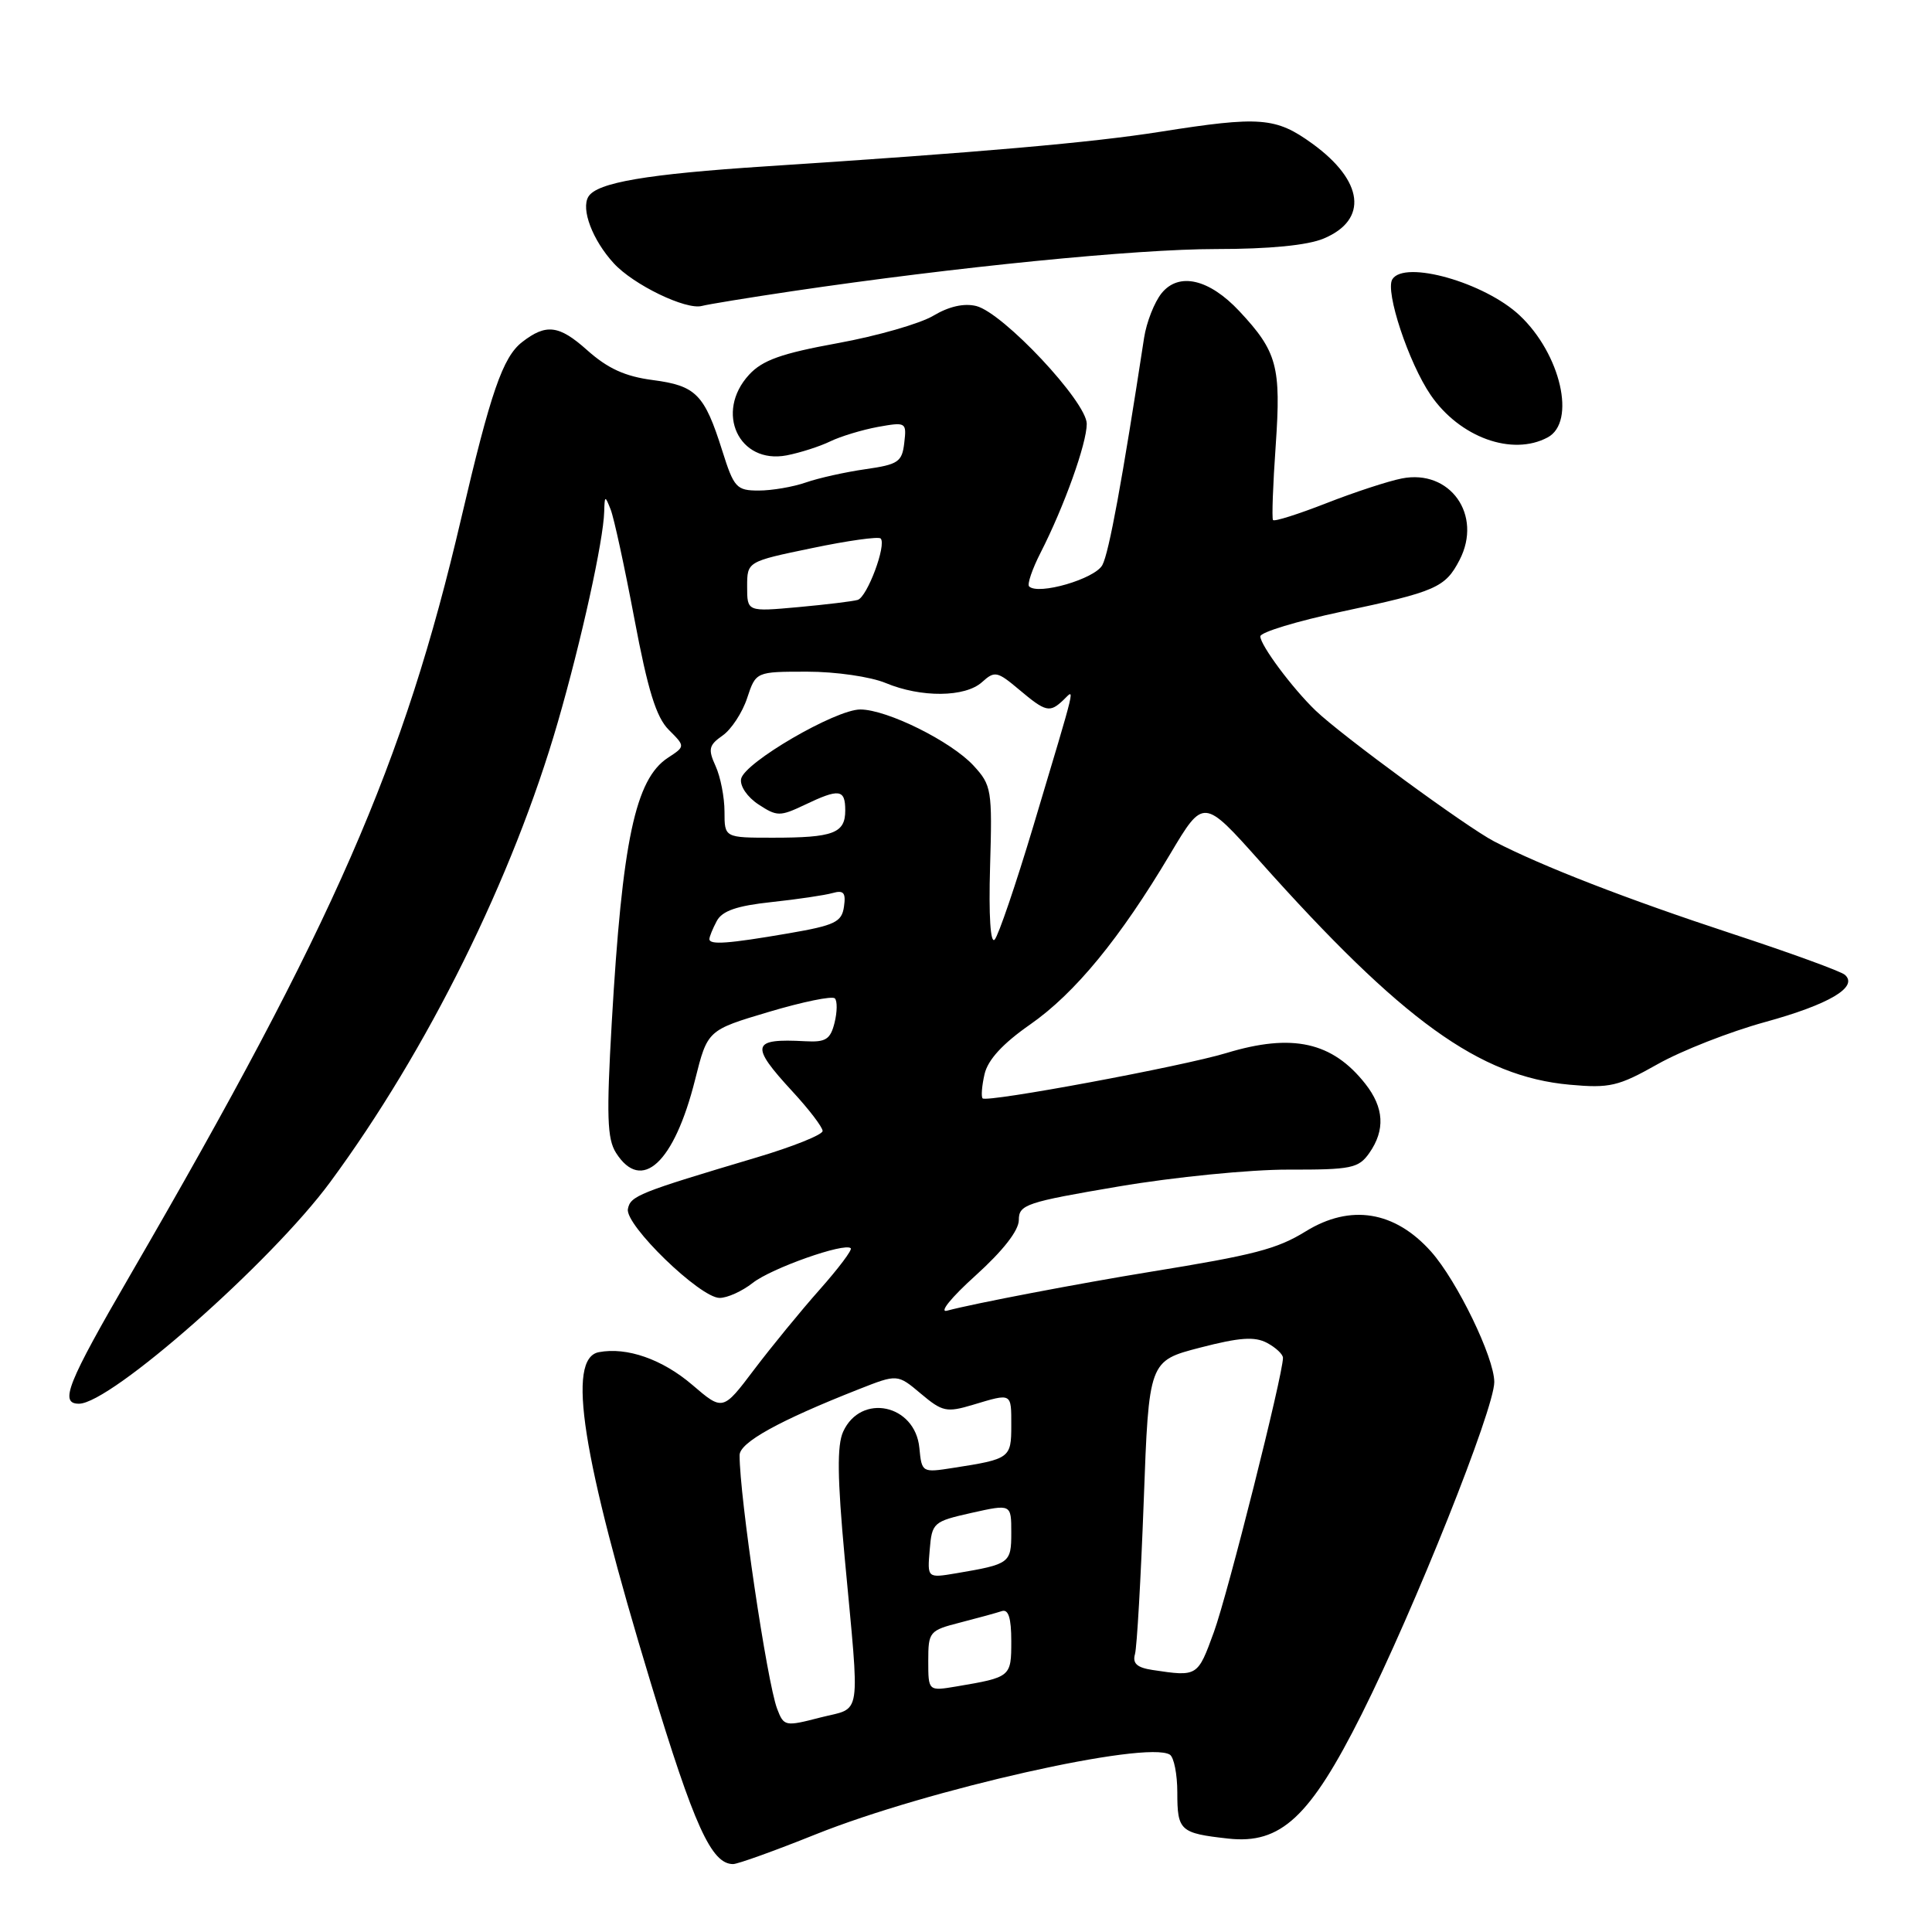 <?xml version="1.0" encoding="UTF-8" standalone="no"?>
<!DOCTYPE svg PUBLIC "-//W3C//DTD SVG 1.1//EN" "http://www.w3.org/Graphics/SVG/1.1/DTD/svg11.dtd" >
<svg xmlns="http://www.w3.org/2000/svg" xmlns:xlink="http://www.w3.org/1999/xlink" version="1.1" viewBox="0 0 256 256">
 <g >
 <path fill="currentColor"
d=" M 108.06 243.07 C 122.90 237.12 151.91 230.59 155.01 232.50 C 155.55 232.84 156.00 235.09 156.00 237.50 C 156.00 242.59 156.36 242.91 162.73 243.62 C 169.72 244.40 173.58 240.80 180.43 227.14 C 187.43 213.17 198.00 186.70 198.00 183.13 C 198.00 179.89 193.08 169.74 189.64 165.86 C 184.82 160.45 178.94 159.50 173.00 163.17 C 169.20 165.51 166.19 166.29 152.50 168.51 C 143.09 170.04 128.93 172.74 125.50 173.67 C 124.38 173.98 126.02 171.94 129.25 169.03 C 132.92 165.71 135.00 163.05 135.00 161.65 C 135.00 159.62 135.96 159.29 148.25 157.21 C 155.54 155.97 165.64 154.97 170.69 154.98 C 179.07 155.00 180.02 154.80 181.44 152.78 C 183.57 149.74 183.40 146.77 180.91 143.61 C 176.54 138.06 171.25 136.88 162.51 139.53 C 156.68 141.30 130.78 146.12 130.20 145.54 C 129.99 145.32 130.10 143.87 130.46 142.32 C 130.90 140.42 132.87 138.28 136.50 135.75 C 142.45 131.60 148.41 124.34 155.08 113.12 C 159.47 105.75 159.47 105.75 166.94 114.12 C 185.79 135.25 196.04 142.65 207.99 143.73 C 213.29 144.21 214.43 143.95 219.64 141.01 C 222.81 139.22 229.21 136.71 233.87 135.43 C 242.38 133.09 246.28 130.78 244.46 129.17 C 243.93 128.70 237.20 126.25 229.50 123.72 C 215.60 119.15 204.33 114.78 198.00 111.50 C 194.35 109.61 177.76 97.45 174.32 94.15 C 171.24 91.19 167.00 85.49 167.00 84.32 C 167.00 83.78 171.84 82.31 177.75 81.05 C 190.29 78.39 191.50 77.86 193.40 74.20 C 196.48 68.24 192.15 62.13 185.74 63.40 C 183.96 63.75 179.46 65.22 175.74 66.68 C 172.03 68.13 168.85 69.14 168.68 68.91 C 168.51 68.68 168.67 64.22 169.04 59.00 C 169.76 48.56 169.24 46.60 164.22 41.23 C 160.22 36.96 156.21 36.03 153.92 38.85 C 152.96 40.04 151.92 42.69 151.60 44.75 C 148.70 63.70 146.95 73.23 146.07 74.87 C 145.09 76.71 137.56 78.90 136.36 77.70 C 136.09 77.42 136.77 75.41 137.89 73.22 C 141.01 67.11 144.00 58.76 144.00 56.16 C 144.00 53.25 132.93 41.45 129.36 40.55 C 127.74 40.15 125.74 40.60 123.68 41.83 C 121.93 42.88 116.22 44.52 111.00 45.47 C 103.53 46.83 101.02 47.73 99.25 49.66 C 94.68 54.64 97.90 61.54 104.23 60.34 C 106.03 59.99 108.62 59.16 110.00 58.49 C 111.38 57.82 114.22 56.96 116.32 56.57 C 120.06 55.90 120.14 55.95 119.82 58.68 C 119.53 61.21 119.02 61.55 114.68 62.17 C 112.02 62.55 108.47 63.34 106.78 63.93 C 105.09 64.52 102.28 65.00 100.53 65.00 C 97.59 65.00 97.25 64.63 95.70 59.71 C 93.34 52.24 92.23 51.11 86.50 50.36 C 82.82 49.88 80.52 48.83 77.77 46.37 C 74.07 43.07 72.36 42.86 69.18 45.33 C 66.62 47.32 65.01 52.00 61.12 68.65 C 53.51 101.27 44.29 122.34 17.32 168.84 C 8.89 183.36 7.84 186.00 10.46 186.00 C 14.66 186.00 35.93 167.25 43.74 156.65 C 56.64 139.16 67.98 116.25 73.92 95.67 C 77.03 84.92 79.96 71.63 80.06 67.79 C 80.12 65.64 80.17 65.62 80.91 67.50 C 81.35 68.60 82.76 75.12 84.06 82.00 C 85.84 91.45 86.95 95.04 88.61 96.70 C 90.81 98.90 90.81 98.90 88.50 100.41 C 84.18 103.24 82.45 111.42 81.06 135.50 C 80.35 147.86 80.45 150.90 81.62 152.75 C 85.01 158.10 89.33 154.11 92.10 143.08 C 93.75 136.50 93.75 136.50 101.88 134.08 C 106.34 132.75 110.28 131.94 110.62 132.29 C 110.96 132.63 110.94 134.09 110.58 135.53 C 110.03 137.73 109.41 138.12 106.71 137.97 C 99.56 137.58 99.33 138.47 105.00 144.62 C 107.20 147.00 109.00 149.36 109.00 149.86 C 109.00 150.36 105.06 151.94 100.25 153.37 C 84.57 158.04 83.53 158.46 83.20 160.20 C 82.79 162.31 92.74 171.95 95.34 171.98 C 96.36 171.99 98.33 171.10 99.73 170.00 C 102.20 168.05 111.94 164.61 112.73 165.40 C 112.95 165.62 111.09 168.08 108.61 170.88 C 106.13 173.67 102.23 178.44 99.94 181.46 C 95.78 186.97 95.78 186.97 91.73 183.50 C 87.77 180.11 83.06 178.46 79.35 179.17 C 75.06 179.98 77.09 192.89 86.22 222.96 C 91.99 241.99 94.27 247.00 97.14 247.00 C 97.76 247.00 102.68 245.23 108.06 243.07 Z  M 205.07 57.96 C 208.88 55.93 206.81 46.91 201.36 41.79 C 196.72 37.43 186.09 34.42 184.49 37.01 C 183.51 38.60 186.66 48.09 189.57 52.34 C 193.41 57.95 200.37 60.48 205.07 57.96 Z  M 105.00 38.58 C 126.60 35.38 150.52 33.00 161.12 33.00 C 168.19 33.00 173.24 32.51 175.39 31.61 C 181.32 29.13 180.71 23.98 173.90 19.04 C 169.05 15.53 166.98 15.37 153.74 17.46 C 144.73 18.89 129.91 20.19 101.50 22.04 C 85.68 23.07 79.12 24.19 77.97 26.05 C 76.95 27.70 78.52 31.83 81.32 34.88 C 83.92 37.73 90.89 41.10 93.00 40.54 C 93.83 40.32 99.22 39.44 105.00 38.58 Z  M 102.97 226.41 C 101.64 222.91 97.99 198.29 98.00 192.82 C 98.00 191.14 103.21 188.25 113.77 184.09 C 118.92 182.06 118.92 182.06 122.02 184.67 C 124.87 187.07 125.43 187.19 128.93 186.14 C 134.13 184.58 134.00 184.51 134.00 188.93 C 134.00 193.20 133.80 193.34 126.32 194.50 C 122.17 195.15 122.14 195.13 121.82 191.85 C 121.26 186.07 114.07 184.55 111.72 189.71 C 110.90 191.52 110.95 195.82 111.92 206.33 C 113.95 228.24 114.27 226.15 108.69 227.58 C 104.02 228.79 103.86 228.76 102.97 226.41 Z  M 123.00 220.08 C 123.00 216.21 123.14 216.04 127.25 214.99 C 129.59 214.39 132.06 213.71 132.75 213.48 C 133.62 213.19 134.00 214.39 134.00 217.46 C 134.00 222.20 133.95 222.24 126.75 223.46 C 123.00 224.09 123.00 224.09 123.00 220.08 Z  M 152.71 221.28 C 150.66 220.97 150.04 220.41 150.39 219.18 C 150.65 218.26 151.17 209.14 151.55 198.91 C 152.23 180.33 152.23 180.33 159.01 178.57 C 164.26 177.21 166.25 177.07 167.89 177.94 C 169.05 178.56 170.00 179.45 170.00 179.92 C 170.00 182.17 162.69 211.19 160.85 216.25 C 158.69 222.18 158.69 222.18 152.71 221.28 Z  M 123.19 205.38 C 123.49 201.75 123.65 201.61 128.75 200.46 C 134.00 199.29 134.00 199.29 134.00 203.08 C 134.00 207.13 133.82 207.26 126.69 208.47 C 122.87 209.11 122.87 209.11 123.19 205.38 Z  M 94.00 124.43 C 94.00 124.12 94.44 123.04 94.98 122.03 C 95.70 120.69 97.64 120.02 102.23 119.53 C 105.68 119.16 109.32 118.62 110.33 118.33 C 111.79 117.92 112.10 118.29 111.83 120.14 C 111.54 122.18 110.64 122.61 104.50 123.67 C 96.47 125.05 94.00 125.23 94.00 124.43 Z  M 131.19 114.84 C 131.49 104.64 131.39 104.05 129.00 101.45 C 126.04 98.24 117.55 94.02 114.00 94.01 C 110.73 94.00 98.61 101.05 98.20 103.21 C 98.02 104.15 99.02 105.62 100.50 106.59 C 102.95 108.20 103.35 108.20 106.60 106.66 C 111.22 104.45 112.00 104.56 112.00 107.39 C 112.00 110.41 110.42 111.00 102.42 111.00 C 96.00 111.00 96.00 111.00 96.00 107.55 C 96.00 105.65 95.47 102.93 94.82 101.51 C 93.80 99.27 93.92 98.74 95.75 97.46 C 96.90 96.66 98.37 94.42 99.00 92.50 C 100.16 89.00 100.16 89.00 106.96 89.00 C 110.74 89.00 115.35 89.67 117.35 90.50 C 122.05 92.46 127.89 92.41 130.13 90.38 C 131.80 88.87 132.14 88.94 135.04 91.38 C 138.58 94.36 139.09 94.48 140.91 92.75 C 142.44 91.29 142.79 89.84 136.91 109.50 C 134.60 117.20 132.30 123.95 131.80 124.50 C 131.24 125.11 131.00 121.35 131.19 114.84 Z  M 99.00 77.73 C 99.00 74.41 99.00 74.41 107.59 72.63 C 112.31 71.64 116.40 71.07 116.69 71.35 C 117.50 72.17 114.92 79.10 113.65 79.49 C 113.02 79.68 109.46 80.11 105.75 80.45 C 99.00 81.06 99.00 81.06 99.00 77.73 Z "/>
</g>
</svg>